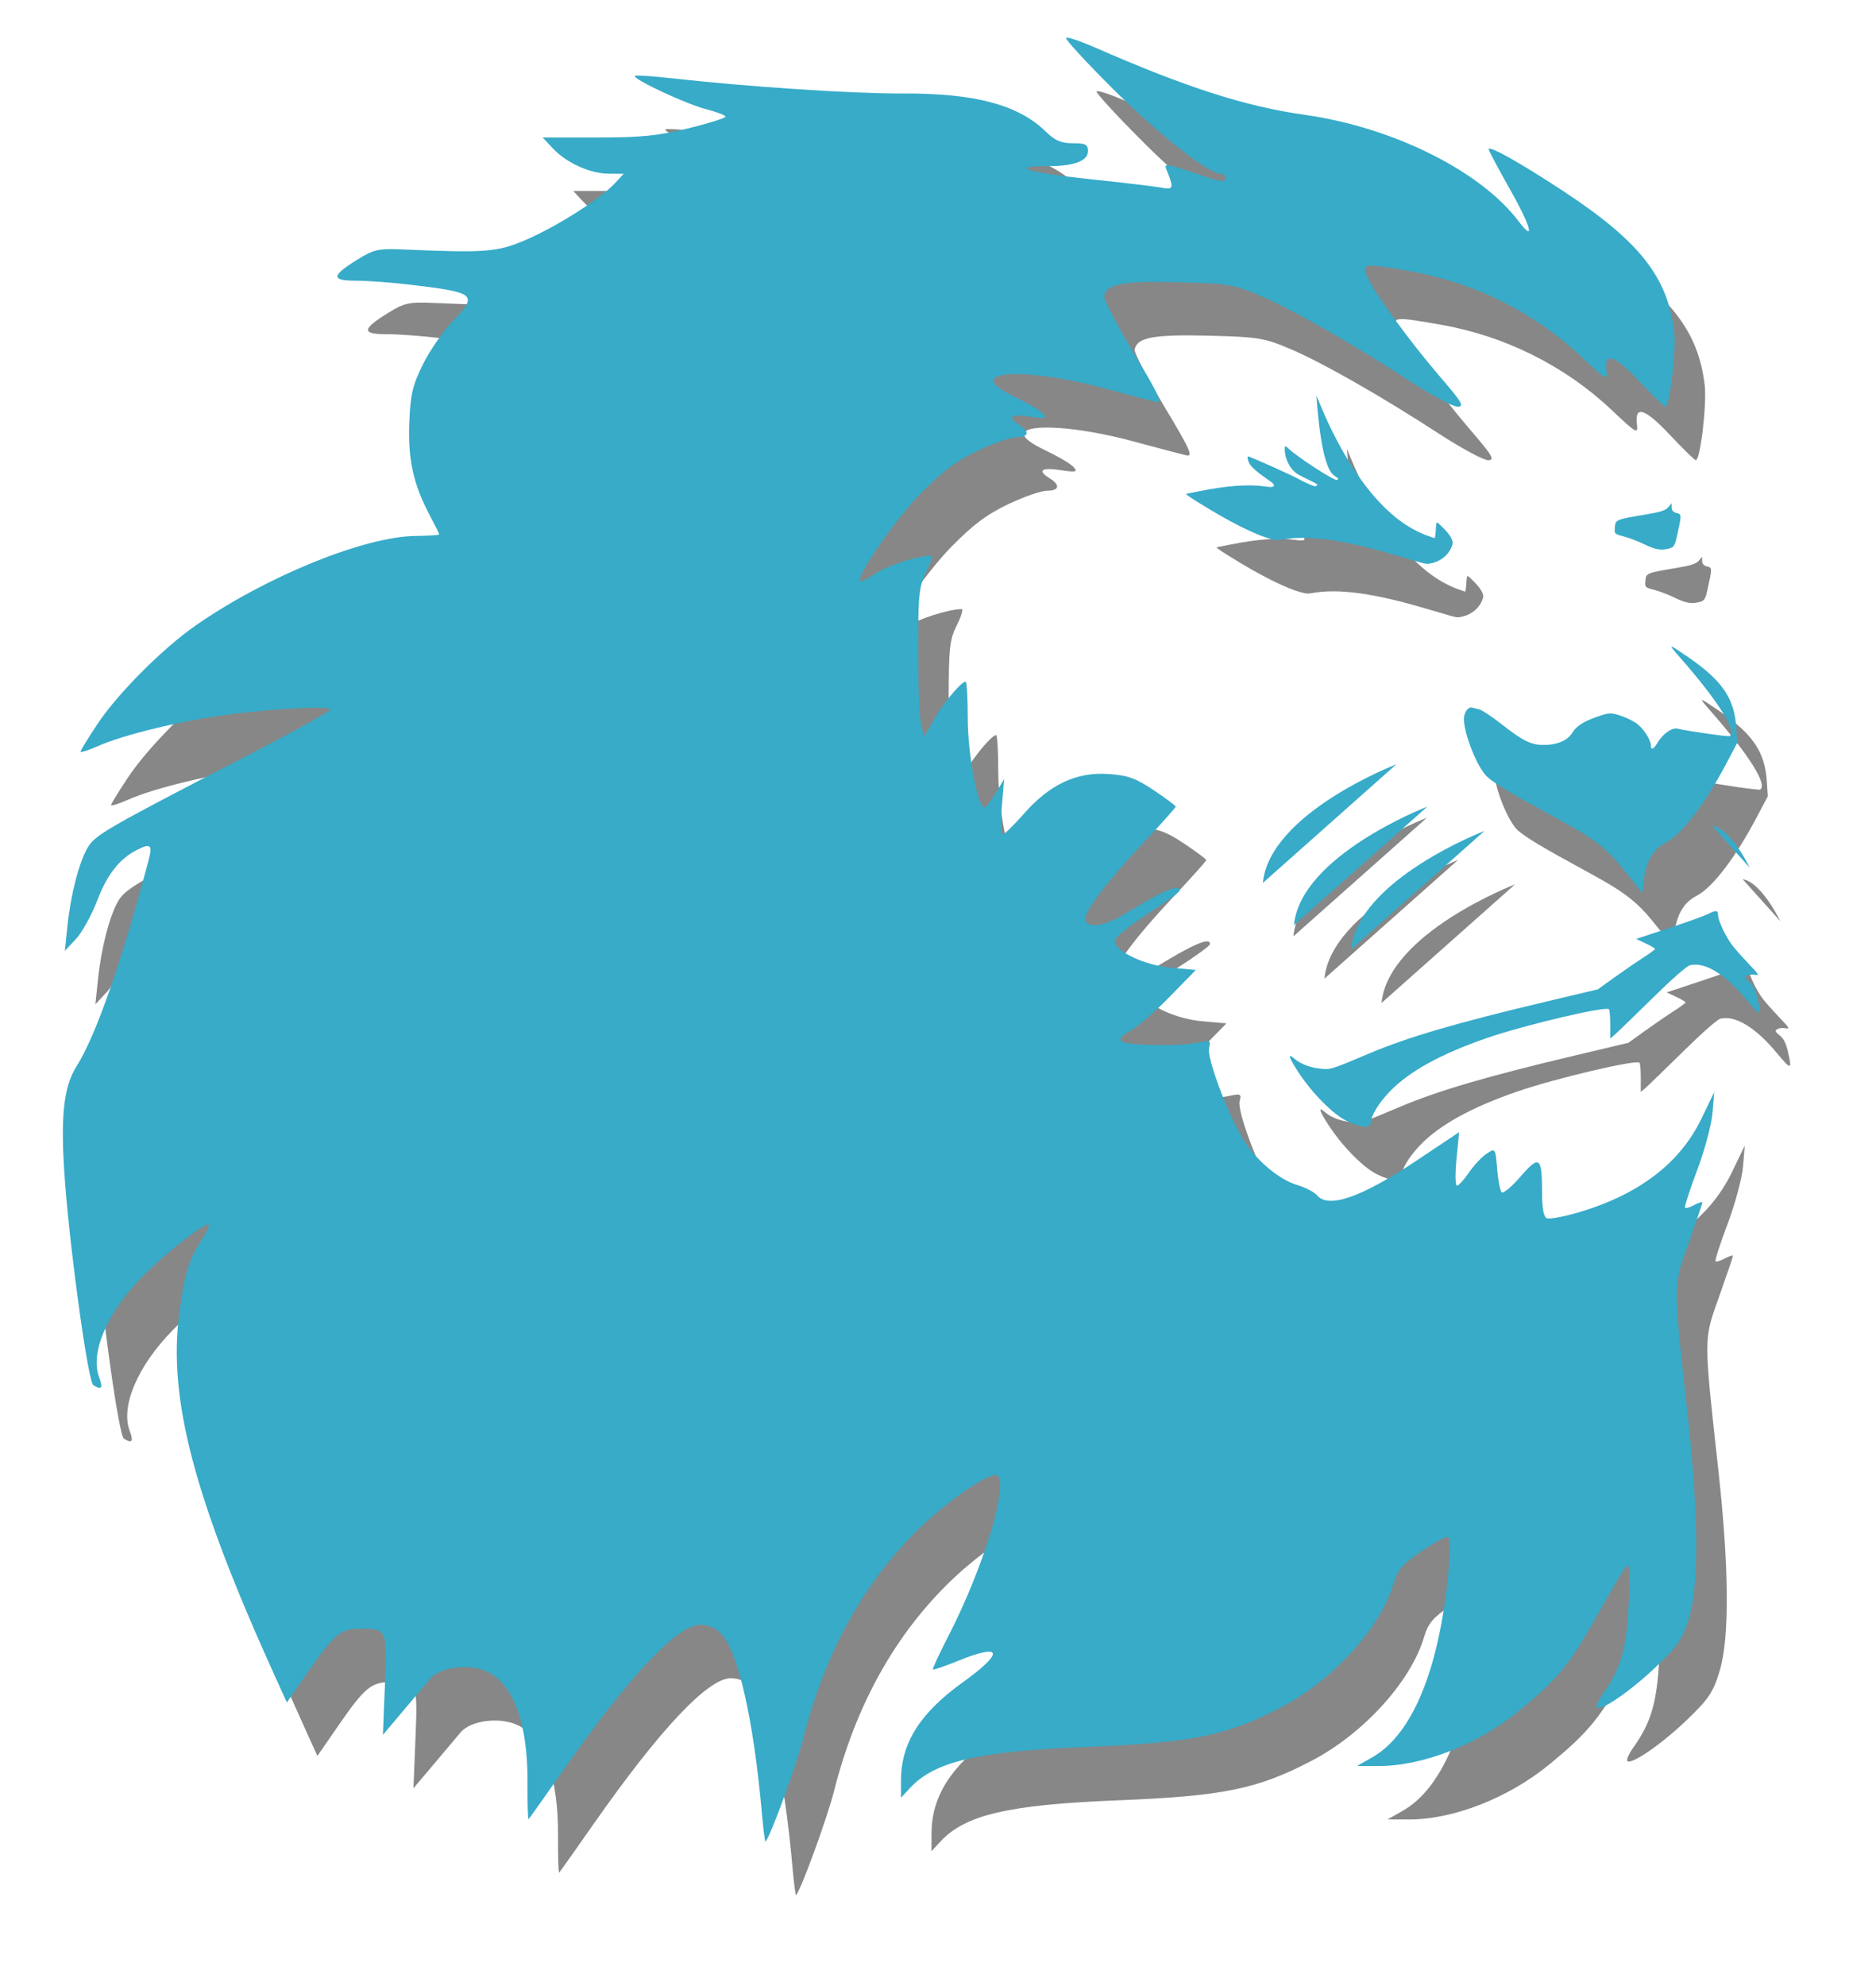 <?xml version="1.0" encoding="UTF-8" standalone="no"?>
<svg
   xmlns:dc="http://purl.org/dc/elements/1.1/"
   xmlns:cc="http://creativecommons.org/ns#"
   xmlns:rdf="http://www.w3.org/1999/02/22-rdf-syntax-ns#"
   xmlns:svg="http://www.w3.org/2000/svg"
   xmlns="http://www.w3.org/2000/svg"
   xmlns:sodipodi="http://sodipodi.sourceforge.net/DTD/sodipodi-0.dtd"
   xmlns:inkscape="http://www.inkscape.org/namespaces/inkscape"
   width="215.984mm"
   height="228.51mm"
   viewBox="0 0 215.984 228.51"
   version="1.1"
   id="svg5"
   inkscape:version="1.0.2 (e86c870879, 2021-01-15)"
   sodipodi:docname="lion-background.svg">
  <sodipodi:namedview
     id="namedview7"
     pagecolor="#ffffff"
     bordercolor="#666666"
     borderopacity="1.0"
     inkscape:pageshadow="2"
     inkscape:pageopacity="0.0"
     inkscape:pagecheckerboard="0"
     inkscape:document-units="mm"
     showgrid="false"
     inkscape:zoom="0.6022166"
     inkscape:cx="285.53401"
     inkscape:cy="495.76862"
     inkscape:window-width="1920"
     inkscape:window-height="983"
     inkscape:window-x="0"
     inkscape:window-y="27"
     inkscape:window-maximized="1"
     inkscape:current-layer="layer1"
     fit-margin-top="0"
     fit-margin-left="0"
     fit-margin-right="0"
     fit-margin-bottom="0"
     inkscape:document-rotation="0" />
  <defs
     id="defs2">
    <marker
       style="overflow:visible"
       id="DotM"
       refX="0"
       refY="0"
       orient="auto"
       inkscape:stockid="DotM"
       inkscape:isstock="true">
      <path
         transform="matrix(0.4,0,0,0.4,2.96,0.4)"
         style="fill:context-stroke;fill-rule:evenodd;stroke:context-stroke;stroke-width:1pt"
         d="m -2.5,-1 c 0,2.76 -2.24,5 -5,5 -2.76,0 -5,-2.24 -5,-5 0,-2.76 2.24,-5 5,-5 2.76,0 5,2.24 5,5 z"
         id="path16952" />
    </marker>
    <marker
       style="overflow:visible"
       id="Arrow2Mend"
       refX="0"
       refY="0"
       orient="auto"
       inkscape:stockid="Arrow2Mend"
       inkscape:isstock="true">
      <path
         transform="scale(-0.6)"
         d="M 8.719,4.034 -2.207,0.016 8.719,-4.002 c -1.745,2.372 -1.735,5.617 -6e-7,8.035 z"
         style="fill:context-stroke;fill-rule:evenodd;stroke-width:0.625;stroke-linejoin:round"
         id="path16915" />
    </marker>
    <marker
       style="overflow:visible"
       id="DiamondL"
       refX="0"
       refY="0"
       orient="auto"
       inkscape:stockid="DiamondL"
       inkscape:isstock="true">
      <path
         transform="scale(0.8)"
         style="fill:context-stroke;fill-rule:evenodd;stroke:context-stroke;stroke-width:1pt"
         d="M 0,-7.071 -7.071,0 0,7.071 7.071,0 Z"
         id="path16967" />
    </marker>
    <marker
       style="overflow:visible"
       id="Tail"
       refX="0"
       refY="0"
       orient="auto"
       inkscape:stockid="Tail"
       inkscape:isstock="true">
      <g
         transform="scale(-1.2)"
         id="g16936">
        <path
           style="fill:none;fill-rule:evenodd;stroke:context-stroke;stroke-width:0.8;stroke-linecap:round"
           d="M -3.805,-3.959 0.544,0"
           id="path16924" />
        <path
           style="fill:none;fill-rule:evenodd;stroke:context-stroke;stroke-width:0.8;stroke-linecap:round"
           d="M -1.287,-3.959 3.062,0"
           id="path16926" />
        <path
           style="fill:none;fill-rule:evenodd;stroke:context-stroke;stroke-width:0.8;stroke-linecap:round"
           d="M 1.305,-3.959 5.654,0"
           id="path16928" />
        <path
           style="fill:none;fill-rule:evenodd;stroke:context-stroke;stroke-width:0.8;stroke-linecap:round"
           d="M -3.805,4.178 0.544,0.22"
           id="path16930" />
        <path
           style="fill:none;fill-rule:evenodd;stroke:context-stroke;stroke-width:0.8;stroke-linecap:round"
           d="M -1.287,4.178 3.062,0.22"
           id="path16932" />
        <path
           style="fill:none;fill-rule:evenodd;stroke:context-stroke;stroke-width:0.8;stroke-linecap:round"
           d="M 1.305,4.178 5.654,0.22"
           id="path16934" />
      </g>
    </marker>
    <marker
       style="overflow:visible"
       id="Arrow1Lstart"
       refX="0"
       refY="0"
       orient="auto"
       inkscape:stockid="Arrow1Lstart"
       inkscape:isstock="true">
      <path
         transform="matrix(0.8,0,0,0.8,10,0)"
         style="fill:context-stroke;fill-rule:evenodd;stroke:context-stroke;stroke-width:1pt"
         d="M 0,0 5,-5 -12.5,0 5,5 Z"
         id="path16888" />
    </marker>
    <linearGradient
       id="linearGradient6300"
       inkscape:swatch="solid">
      <stop
         style="stop-color:#803300;stop-opacity:1;"
         offset="0"
         id="stop6298" />
    </linearGradient>
    <filter
       inkscape:collect="always"
       style="color-interpolation-filters:sRGB"
       id="filter15745"
       x="-0.045"
       y="-0.042"
       width="1.089"
       height="1.084">
      <feGaussianBlur
         inkscape:collect="always"
         stdDeviation="3.626"
         id="feGaussianBlur15747" />
    </filter>
  </defs>
  <g
     inkscape:label="Layer 1"
     inkscape:groupmode="layer"
     id="layer1"
     transform="translate(-19.502,-12.305)">
    <g
       id="g15257"
       transform="translate(282.673,-151.136)"
       style="opacity:0.589;mix-blend-mode:normal;fill:#333333;stroke:none;filter:url(#filter15745)">
      <path
         style="fill:#333333;stroke:none;stroke-width:1.065;stroke-linecap:butt;stroke-linejoin:miter;stroke-miterlimit:4;stroke-dasharray:none;stroke-opacity:1"
         d="m -58.206,269.431 c 0,0 -2.142,-4.476 -4.339,-4.833"
         id="path15239" />
      <path
         style="fill:#333333;fill-opacity:1;stroke:none;stroke-width:3.503;stroke-miterlimit:4;stroke-dasharray:none;paint-order:markers fill stroke"
         d="m -171.94,378.2 c -0.962,-10.776 -2.721,-18.524 -4.679,-20.607 -0.65,-0.692 -1.477,-1.05 -2.423,-1.05 -2.619,0 -8.167,5.887 -15.735,16.695 -2.115,3.021 -3.92,5.569 -4.012,5.662 -0.092,0.094 -0.153,-1.815 -0.136,-4.241 0.047,-6.639 -1.55,-11.125 -4.503,-12.652 -2.056,-1.063 -5.532,-0.659 -6.731,0.782 -0.497,0.598 -1.918,2.285 -3.158,3.75 l -2.254,2.663 0.232,-5.715 c 0.261,-6.434 0.238,-6.488 -2.815,-6.499 -2.278,-0.008 -3.023,0.606 -6.069,5.012 l -2.406,3.481 -1.381,-3.041 c -9.285,-20.447 -12.311,-31.914 -11.004,-41.704 0.612,-4.582 1.14,-6.348 2.496,-8.347 0.613,-0.903 1.01,-1.745 0.884,-1.871 -0.35,-0.35 -5.015,3.286 -7.618,5.937 -4.074,4.149 -6.063,8.799 -4.98,11.64 0.462,1.212 0.259,1.473 -0.681,0.872 -0.582,-0.372 -2.592,-14.737 -3.242,-23.169 -0.581,-7.534 -0.231,-11.087 1.338,-13.561 2.195,-3.461 5.215,-12.103 8.273,-23.674 0.472,-1.787 0.231,-1.987 -1.39,-1.155 -1.983,1.019 -3.39,2.819 -4.526,5.792 -0.645,1.687 -1.747,3.681 -2.45,4.432 l -1.278,1.365 0.297,-2.856 c 0.374,-3.599 1.326,-7.296 2.318,-9.005 0.848,-1.46 2.136,-2.204 17.996,-10.402 5.632,-2.911 10.131,-5.402 9.998,-5.535 -0.396,-0.396 -6.264,-0.096 -11.671,0.597 -5.451,0.699 -12.135,2.313 -15.215,3.676 -1.056,0.467 -1.92,0.739 -1.92,0.603 0,-0.135 0.873,-1.557 1.939,-3.161 2.341,-3.519 7.481,-8.678 11.3,-11.341 8.052,-5.616 19.415,-10.245 25.314,-10.313 1.51,-0.017 2.746,-0.098 2.746,-0.179 0,-0.081 -0.501,-1.089 -1.113,-2.241 -1.862,-3.502 -2.502,-6.418 -2.334,-10.633 0.128,-3.224 0.371,-4.261 1.557,-6.669 0.773,-1.569 2.3,-3.786 3.393,-4.927 3.02,-3.152 2.772,-3.364 -5.006,-4.281 -2.048,-0.242 -4.783,-0.439 -6.078,-0.439 -2.887,0 -2.856,-0.563 0.134,-2.415 1.922,-1.191 2.423,-1.304 5.237,-1.183 9.6,0.412 10.856,0.315 14.169,-1.096 3.467,-1.476 8.557,-4.7 10.218,-6.472 l 1.065,-1.136 -1.724,-0.01 c -2.146,-0.012 -4.867,-1.241 -6.425,-2.901 l -1.186,-1.264 h 6.238 c 5.095,0 7.023,-0.193 10.522,-1.052 2.356,-0.579 4.284,-1.184 4.284,-1.345 0,-0.161 -1.009,-0.552 -2.242,-0.868 -2.308,-0.591 -8.505,-3.489 -8.173,-3.821 0.102,-0.102 1.944,0.012 4.093,0.254 8.759,0.988 20.963,1.794 26.752,1.767 8.315,-0.039 13.293,1.294 16.483,4.412 1.032,1.009 1.742,1.311 3.083,1.311 1.456,0 1.742,0.146 1.742,0.89 0,1.153 -1.578,1.747 -4.642,1.747 -4.663,0 -2.285,0.742 4.752,1.482 3.927,0.413 7.712,0.864 8.412,1.002 1.331,0.262 1.385,0.025 0.492,-2.142 -0.275,-0.667 0.068,-0.628 2.883,0.33 3.575,1.216 3.92,1.273 3.92,0.647 0,-0.242 -0.249,-0.439 -0.554,-0.439 -1.373,0 -7.177,-4.574 -12.363,-9.743 -3.117,-3.107 -5.557,-5.76 -5.422,-5.895 0.135,-0.135 1.598,0.346 3.251,1.07 10.619,4.647 17.371,6.814 24.256,7.787 10.13,1.431 20.19,6.436 24.585,12.23 1.96,2.585 1.435,0.61 -0.966,-3.631 -1.36,-2.402 -2.472,-4.489 -2.472,-4.639 0,-0.489 3.634,1.55 8.652,4.854 8.735,5.751 11.967,9.856 12.705,16.136 0.258,2.196 -0.507,8.631 -1.026,8.631 -0.131,0 -1.473,-1.31 -2.982,-2.91 -2.882,-3.058 -4.064,-3.444 -3.796,-1.24 0.145,1.195 -0.016,1.105 -2.932,-1.646 -5.363,-5.059 -12.276,-8.506 -19.636,-9.789 -5.43,-0.947 -5.563,-0.933 -5.008,0.525 0.623,1.639 4.84,7.448 8.428,11.612 2.526,2.931 2.829,3.449 2.014,3.449 -0.528,0 -3.052,-1.358 -5.609,-3.018 -6.81,-4.42 -13.588,-8.277 -17.239,-9.811 -2.972,-1.249 -3.661,-1.359 -9.369,-1.498 -6.335,-0.154 -8.205,0.199 -8.475,1.602 -0.069,0.359 1.459,3.293 3.397,6.52 3.005,5.004 3.378,5.834 2.538,5.644 -0.541,-0.122 -3.357,-0.864 -6.256,-1.647 -6.098,-1.648 -12.169,-2.061 -12.415,-0.845 -0.093,0.459 0.735,1.098 2.536,1.959 1.47,0.703 2.91,1.563 3.199,1.912 0.451,0.544 0.229,0.589 -1.56,0.321 -2.201,-0.33 -2.671,0.043 -1.207,0.957 1.244,0.777 1.089,1.42 -0.342,1.42 -0.671,0 -2.69,0.704 -4.485,1.565 -2.482,1.189 -4.059,2.378 -6.578,4.958 -2.942,3.014 -7.417,9.51 -6.905,10.022 0.106,0.106 0.914,-0.295 1.794,-0.893 1.321,-0.896 4.886,-2.033 6.377,-2.033 0.199,0 -0.057,0.84 -0.571,1.867 -0.839,1.677 -0.933,2.604 -0.933,9.116 0,3.987 0.161,7.829 0.358,8.538 l 0.358,1.289 1.101,-1.948 c 1.064,-1.883 3.14,-4.366 3.647,-4.363 0.136,7.9e-4 0.247,1.929 0.247,4.284 0,4.015 1.165,10.221 1.916,10.209 0.154,-0.002 0.731,-0.744 1.281,-1.648 l 1.001,-1.643 -0.276,3.185 c -0.152,1.752 -0.108,3.183 0.098,3.18 0.206,-0.003 1.312,-1.076 2.459,-2.383 2.933,-3.345 6.024,-4.803 9.667,-4.561 2.286,0.152 3.17,0.466 5.273,1.871 1.389,0.929 2.526,1.777 2.526,1.886 0,0.109 -1.793,2.107 -3.984,4.441 -4.144,4.414 -6.684,7.82 -6.423,8.614 0.332,1.012 2.24,0.697 4.629,-0.765 4.37,-2.672 6.229,-3.456 6.211,-2.617 -0.004,0.181 -1.685,1.403 -3.734,2.715 -2.091,1.339 -3.726,2.688 -3.724,3.075 0.006,1.176 3.465,2.804 6.536,3.077 l 2.805,0.249 -3.07,3.14 c -1.688,1.727 -3.715,3.474 -4.503,3.882 -0.958,0.495 -1.287,0.887 -0.993,1.182 0.514,0.514 6.728,0.618 8.866,0.148 1.35,-0.296 1.447,-0.247 1.22,0.623 -0.276,1.056 2.01,7.251 3.808,10.318 1.447,2.469 4.166,4.804 6.361,5.461 0.94,0.282 1.954,0.808 2.254,1.169 1.31,1.578 5.135,0.244 11.504,-4.011 l 4.865,-3.25 -0.304,3.081 c -0.167,1.694 -0.143,3.079 0.053,3.078 0.196,-0.002 0.819,-0.683 1.385,-1.513 0.566,-0.831 1.481,-1.807 2.035,-2.17 1,-0.655 1.007,-0.645 1.204,1.733 0.109,1.315 0.344,2.537 0.522,2.715 0.178,0.178 1.166,-0.647 2.194,-1.833 2.172,-2.504 2.462,-2.269 2.462,1.999 0,1.687 0.195,2.688 0.549,2.822 0.302,0.115 1.845,-0.163 3.429,-0.617 7.03,-2.016 11.86,-5.657 14.355,-10.822 l 1.486,-3.075 -0.202,2.416 c -0.111,1.329 -0.906,4.285 -1.766,6.569 -0.86,2.284 -1.489,4.227 -1.397,4.319 0.092,0.092 0.58,-0.053 1.083,-0.323 0.504,-0.27 0.916,-0.396 0.916,-0.28 0,0.116 -0.711,2.211 -1.581,4.656 -1.803,5.069 -1.8,4.459 -0.093,19.988 1.238,11.262 1.293,19.284 0.159,23.066 -0.74,2.468 -1.247,3.232 -3.734,5.627 -2.89,2.783 -6.438,5.239 -6.9,4.776 -0.136,-0.136 0.176,-0.844 0.695,-1.572 2.056,-2.887 2.723,-5.194 2.974,-10.285 0.169,-3.426 0.103,-4.784 -0.218,-4.478 -0.254,0.242 -1.788,2.812 -3.41,5.712 -3.167,5.664 -4.515,7.309 -9.014,11.003 -4.711,3.868 -11.075,6.36 -16.205,6.344 l -2.434,-0.007 1.744,-0.988 c 4.729,-2.678 7.839,-10.412 8.831,-21.954 0.213,-2.477 0.152,-3.405 -0.223,-3.405 -0.283,0 -1.654,0.773 -3.046,1.719 -2.082,1.414 -2.631,2.057 -3.095,3.625 -1.525,5.153 -7.007,11.173 -13.011,14.288 -6.275,3.255 -10.093,4.027 -22.394,4.524 -12.455,0.504 -17.429,1.663 -20.266,4.723 l -1.043,1.125 v -1.976 c 0,-4.285 2.173,-7.75 7.068,-11.271 4.89,-3.518 4.647,-4.595 -0.561,-2.479 -1.486,0.604 -2.76,1.039 -2.831,0.968 -0.071,-0.071 0.73,-1.801 1.781,-3.844 3.989,-7.753 6.902,-17.232 5.674,-18.46 -0.605,-0.605 -5.404,2.593 -8.836,5.888 -6.469,6.212 -10.998,14.33 -13.503,24.205 -0.801,3.158 -3.798,11.375 -4.385,12.022 -0.065,0.071 -0.255,-1.412 -0.423,-3.295 z"
         id="path15241" />
      <path
         style="fill:#333333;stroke:none;stroke-width:0;stroke-miterlimit:4;stroke-dasharray:none;paint-order:markers fill stroke"
         d="m -96.328,234.249 c -0.427,-0.119 -1.563,-0.451 -2.524,-0.736 -6.147,-1.828 -10.237,-2.389 -13.303,-1.824 -0.426,0.079 -0.564,0.07 -1.132,-0.074 -1.812,-0.458 -4.781,-1.948 -8.477,-4.252 -1.138,-0.71 -1.474,-0.964 -1.273,-0.964 0.025,0 0.733,-0.139 1.573,-0.309 3.035,-0.615 5.609,-0.799 7.398,-0.529 0.748,0.113 1.08,0.079 1.078,-0.11 -0.002,-0.172 -0.097,-0.26 -0.814,-0.759 -1.039,-0.723 -1.624,-1.216 -1.903,-1.604 -0.245,-0.341 -0.394,-0.899 -0.261,-0.981 0.091,-0.056 5.209,2.239 5.892,2.642 0.539,0.318 1.654,0.797 1.857,0.797 0.058,0 0.149,-0.053 0.202,-0.117 0.084,-0.101 -0.073,-0.199 -1.127,-0.704 -0.982,-0.471 -1.298,-0.663 -1.598,-0.97 -0.607,-0.624 -1.004,-1.606 -1.004,-2.486 0,-0.392 0.086,-0.425 0.357,-0.138 0.82,0.868 5.338,3.813 5.66,3.689 0.2,-0.077 0.132,-0.241 -0.167,-0.401 -0.741,-0.399 -1.254,-1.756 -1.69,-4.472 -0.179,-1.113 -0.36,-2.752 -0.468,-4.225 l -0.045,-0.621 0.434,1.048 c 2.395,5.784 5.494,10.41 8.7,12.984 1.207,0.969 2.565,1.736 3.823,2.16 l 0.677,0.228 0.052,-0.327 c 0.029,-0.18 0.059,-0.519 0.066,-0.754 0.007,-0.235 0.039,-0.515 0.07,-0.621 0.054,-0.187 0.084,-0.167 0.767,0.511 0.722,0.717 1.101,1.318 1.102,1.748 2.6e-4,0.111 -0.105,0.413 -0.234,0.672 -0.385,0.77 -1.157,1.375 -2.053,1.609 -0.603,0.157 -0.713,0.15 -1.634,-0.107 z"
         id="path15243" />
      <path
         style="fill:#333333;stroke:none;stroke-width:4.151;paint-order:markers fill stroke"
         d="m -70.355,232.217 c -0.713,-0.347 -1.78,-0.754 -2.372,-0.906 -1.05,-0.269 -1.074,-0.294 -1.01,-1.041 0.076,-0.886 0.118,-0.903 3.57,-1.48 1.665,-0.278 2.28,-0.476 2.575,-0.828 l 0.387,-0.462 0.007,0.49 c 0.005,0.338 0.18,0.533 0.562,0.629 0.606,0.152 0.606,0.144 0.018,2.795 -0.2,0.903 -0.355,1.15 -0.795,1.272 -0.983,0.274 -1.625,0.171 -2.941,-0.468 z"
         id="path15245" />
      <path
         style="fill:#333333;stroke:none;stroke-width:2.351;stroke-miterlimit:4;stroke-dasharray:none;paint-order:markers fill stroke"
         d="m -104.636,298.56 c -1.603,-0.801 -3.976,-3.208 -5.568,-5.646 -1.063,-1.629 -1.246,-2.224 -0.477,-1.549 0.705,0.618 1.762,1.04 2.948,1.178 1.265,0.147 1.231,0.157 5.714,-1.738 4.44,-1.877 10.037,-3.517 20.333,-5.958 l 5.983,-1.418 1.93,-1.383 c 1.061,-0.761 2.545,-1.779 3.297,-2.262 0.752,-0.483 1.368,-0.936 1.369,-1.006 0.001,-0.07 -0.49,-0.357 -1.09,-0.639 l -1.092,-0.512 3.791,-1.254 c 2.085,-0.69 4.104,-1.415 4.486,-1.613 0.928,-0.48 1.156,-0.453 1.158,0.135 0.003,0.617 0.862,2.445 1.62,3.445 0.314,0.415 1.166,1.376 1.893,2.137 1.207,1.262 1.269,1.373 0.716,1.272 -0.334,-0.061 -0.755,-0.011 -0.936,0.112 -0.278,0.188 -0.232,0.301 0.292,0.724 0.45,0.363 0.706,0.862 0.93,1.815 0.517,2.197 0.407,2.21 -1.309,0.148 -2.411,-2.897 -4.757,-4.314 -6.447,-3.894 -0.371,0.092 -2.051,1.57 -4.34,3.818 -2.054,2.017 -3.982,3.882 -4.284,4.144 l -0.549,0.476 v -1.615 c 0,-0.888 -0.065,-1.681 -0.145,-1.761 -0.379,-0.38 -9.594,1.784 -13.955,3.278 -5.358,1.835 -9.084,3.886 -11.32,6.23 -1.267,1.328 -2.149,2.786 -2.149,3.552 0,0.676 -1.197,0.583 -2.799,-0.217 z"
         id="path15247" />
      <path
         style="fill:#333333;stroke:none;stroke-width:0.651;stroke-miterlimit:4;stroke-dasharray:none;paint-order:markers fill stroke"
         d="m -72.109,270.417 c -2.542,-3.248 -3.707,-4.168 -8.697,-6.872 -4.663,-2.527 -6.769,-3.79 -7.636,-4.581 -1.114,-1.016 -2.669,-4.892 -2.669,-6.652 0,-0.751 0.494,-1.433 0.94,-1.297 0.148,0.045 0.519,0.136 0.825,0.203 0.306,0.066 1.443,0.818 2.526,1.67 2.469,1.943 3.433,2.42 4.891,2.42 1.556,0 2.781,-0.531 3.316,-1.436 0.46,-0.78 1.4,-1.347 3.22,-1.942 0.99,-0.324 1.222,-0.328 2.163,-0.045 0.58,0.175 1.438,0.571 1.907,0.882 0.821,0.543 1.74,1.939 1.74,2.642 0,0.528 0.309,0.399 0.723,-0.303 0.637,-1.078 1.687,-1.832 2.336,-1.675 1.208,0.291 5.845,0.952 6.002,0.855 0.888,-0.549 -1.334,-4.056 -5.764,-9.1 -1.399,-1.593 -1.355,-1.592 0.986,0.014 3.936,2.7 5.33,4.752 5.548,8.17 l 0.108,1.687 -1.254,2.377 c -2.484,4.709 -5.124,8.155 -6.971,9.098 -1.479,0.756 -2.312,2.222 -2.559,4.507 l -0.145,1.343 z"
         id="path15249" />
      <path
         style="fill:#333333;stroke:none;stroke-width:0.877;stroke-linecap:butt;stroke-linejoin:miter;stroke-miterlimit:4;stroke-dasharray:none;stroke-opacity:1"
         d="m -95.321,262.4 c 0,0 -14.583,5.594 -15.366,13.644"
         id="path15251" />
      <path
         style="fill:#333333;stroke:none;stroke-width:0.877;stroke-linecap:butt;stroke-linejoin:miter;stroke-miterlimit:4;stroke-dasharray:none;stroke-opacity:1"
         d="m -98.898,257.536 c 0,0 -14.583,5.594 -15.366,13.644"
         id="path15253" />
      <path
         style="fill:#333333;stroke:none;stroke-width:0.877;stroke-linecap:butt;stroke-linejoin:miter;stroke-miterlimit:4;stroke-dasharray:none;stroke-opacity:1"
         d="m -88.749,265.2 c 0,0 -14.583,5.594 -15.366,13.644"
         id="path15255" />
    </g>
    <g
       id="g15237"
       transform="translate(279.158,-157.287)"
       style="fill:#37abc8;stroke:none">
      <path
         style="fill:#37abc8;stroke:none;stroke-width:1.065;stroke-linecap:butt;stroke-linejoin:miter;stroke-miterlimit:4;stroke-dasharray:none;stroke-opacity:1"
         d="m -58.206,269.431 c 0,0 -2.142,-4.476 -4.339,-4.833"
         id="path885" />
      <path
         style="fill:#37abc8;fill-opacity:1;stroke:none;stroke-width:3.503;stroke-miterlimit:4;stroke-dasharray:none;paint-order:markers fill stroke"
         d="m -171.94,378.2 c -0.962,-10.776 -2.721,-18.524 -4.679,-20.607 -0.65,-0.692 -1.477,-1.05 -2.423,-1.05 -2.619,0 -8.167,5.887 -15.735,16.695 -2.115,3.021 -3.92,5.569 -4.012,5.662 -0.092,0.094 -0.153,-1.815 -0.136,-4.241 0.047,-6.639 -1.55,-11.125 -4.503,-12.652 -2.056,-1.063 -5.532,-0.659 -6.731,0.782 -0.497,0.598 -1.918,2.285 -3.158,3.75 l -2.254,2.663 0.232,-5.715 c 0.261,-6.434 0.238,-6.488 -2.815,-6.499 -2.278,-0.008 -3.023,0.606 -6.069,5.012 l -2.406,3.481 -1.381,-3.041 c -9.285,-20.447 -12.311,-31.914 -11.004,-41.704 0.612,-4.582 1.14,-6.348 2.496,-8.347 0.613,-0.903 1.01,-1.745 0.884,-1.871 -0.35,-0.35 -5.015,3.286 -7.618,5.937 -4.074,4.149 -6.063,8.799 -4.98,11.64 0.462,1.212 0.259,1.473 -0.681,0.872 -0.582,-0.372 -2.592,-14.737 -3.242,-23.169 -0.581,-7.534 -0.231,-11.087 1.338,-13.561 2.195,-3.461 5.215,-12.103 8.273,-23.674 0.472,-1.787 0.231,-1.987 -1.39,-1.155 -1.983,1.019 -3.39,2.819 -4.526,5.792 -0.645,1.687 -1.747,3.681 -2.45,4.432 l -1.278,1.365 0.297,-2.856 c 0.374,-3.599 1.326,-7.296 2.318,-9.005 0.848,-1.46 2.136,-2.204 17.996,-10.402 5.632,-2.911 10.131,-5.402 9.998,-5.535 -0.396,-0.396 -6.264,-0.096 -11.671,0.597 -5.451,0.699 -12.135,2.313 -15.215,3.676 -1.056,0.467 -1.92,0.739 -1.92,0.603 0,-0.135 0.873,-1.557 1.939,-3.161 2.341,-3.519 7.481,-8.678 11.3,-11.341 8.052,-5.616 19.415,-10.245 25.314,-10.313 1.51,-0.017 2.746,-0.098 2.746,-0.179 0,-0.081 -0.501,-1.089 -1.113,-2.241 -1.862,-3.502 -2.502,-6.418 -2.334,-10.633 0.128,-3.224 0.371,-4.261 1.557,-6.669 0.773,-1.569 2.3,-3.786 3.393,-4.927 3.02,-3.152 2.772,-3.364 -5.006,-4.281 -2.048,-0.242 -4.783,-0.439 -6.078,-0.439 -2.887,0 -2.856,-0.563 0.134,-2.415 1.922,-1.191 2.423,-1.304 5.237,-1.183 9.6,0.412 10.856,0.315 14.169,-1.096 3.467,-1.476 8.557,-4.7 10.218,-6.472 l 1.065,-1.136 -1.724,-0.01 c -2.146,-0.012 -4.867,-1.241 -6.425,-2.901 l -1.186,-1.264 h 6.238 c 5.095,0 7.023,-0.193 10.522,-1.052 2.356,-0.579 4.284,-1.184 4.284,-1.345 0,-0.161 -1.009,-0.552 -2.242,-0.868 -2.308,-0.591 -8.505,-3.489 -8.173,-3.821 0.102,-0.102 1.944,0.012 4.093,0.254 8.759,0.988 20.963,1.794 26.752,1.767 8.315,-0.039 13.293,1.294 16.483,4.412 1.032,1.009 1.742,1.311 3.083,1.311 1.456,0 1.742,0.146 1.742,0.89 0,1.153 -1.578,1.747 -4.642,1.747 -4.663,0 -2.285,0.742 4.752,1.482 3.927,0.413 7.712,0.864 8.412,1.002 1.331,0.262 1.385,0.025 0.492,-2.142 -0.275,-0.667 0.068,-0.628 2.883,0.33 3.575,1.216 3.92,1.273 3.92,0.647 0,-0.242 -0.249,-0.439 -0.554,-0.439 -1.373,0 -7.177,-4.574 -12.363,-9.743 -3.117,-3.107 -5.557,-5.76 -5.422,-5.895 0.135,-0.135 1.598,0.346 3.251,1.07 10.619,4.647 17.371,6.814 24.256,7.787 10.13,1.431 20.19,6.436 24.585,12.23 1.96,2.585 1.435,0.61 -0.966,-3.631 -1.36,-2.402 -2.472,-4.489 -2.472,-4.639 0,-0.489 3.634,1.55 8.652,4.854 8.735,5.751 11.967,9.856 12.705,16.136 0.258,2.196 -0.507,8.631 -1.026,8.631 -0.131,0 -1.473,-1.31 -2.982,-2.91 -2.882,-3.058 -4.064,-3.444 -3.796,-1.24 0.145,1.195 -0.016,1.105 -2.932,-1.646 -5.363,-5.059 -12.276,-8.506 -19.636,-9.789 -5.43,-0.947 -5.563,-0.933 -5.008,0.525 0.623,1.639 4.84,7.448 8.428,11.612 2.526,2.931 2.829,3.449 2.014,3.449 -0.528,0 -3.052,-1.358 -5.609,-3.018 -6.81,-4.42 -13.588,-8.277 -17.239,-9.811 -2.972,-1.249 -3.661,-1.359 -9.369,-1.498 -6.335,-0.154 -8.205,0.199 -8.475,1.602 -0.069,0.359 1.459,3.293 3.397,6.52 3.005,5.004 3.378,5.834 2.538,5.644 -0.541,-0.122 -3.357,-0.864 -6.256,-1.647 -6.098,-1.648 -12.169,-2.061 -12.415,-0.845 -0.093,0.459 0.735,1.098 2.536,1.959 1.47,0.703 2.91,1.563 3.199,1.912 0.451,0.544 0.229,0.589 -1.56,0.321 -2.201,-0.33 -2.671,0.043 -1.207,0.957 1.244,0.777 1.089,1.42 -0.342,1.42 -0.671,0 -2.69,0.704 -4.485,1.565 -2.482,1.189 -4.059,2.378 -6.578,4.958 -2.942,3.014 -7.417,9.51 -6.905,10.022 0.106,0.106 0.914,-0.295 1.794,-0.893 1.321,-0.896 4.886,-2.033 6.377,-2.033 0.199,0 -0.057,0.84 -0.571,1.867 -0.839,1.677 -0.933,2.604 -0.933,9.116 0,3.987 0.161,7.829 0.358,8.538 l 0.358,1.289 1.101,-1.948 c 1.064,-1.883 3.14,-4.366 3.647,-4.363 0.136,7.9e-4 0.247,1.929 0.247,4.284 0,4.015 1.165,10.221 1.916,10.209 0.154,-0.002 0.731,-0.744 1.281,-1.648 l 1.001,-1.643 -0.276,3.185 c -0.152,1.752 -0.108,3.183 0.098,3.18 0.206,-0.003 1.312,-1.076 2.459,-2.383 2.933,-3.345 6.024,-4.803 9.667,-4.561 2.286,0.152 3.17,0.466 5.273,1.871 1.389,0.929 2.526,1.777 2.526,1.886 0,0.109 -1.793,2.107 -3.984,4.441 -4.144,4.414 -6.684,7.82 -6.423,8.614 0.332,1.012 2.24,0.697 4.629,-0.765 4.37,-2.672 6.229,-3.456 6.211,-2.617 -0.004,0.181 -1.685,1.403 -3.734,2.715 -2.091,1.339 -3.726,2.688 -3.724,3.075 0.006,1.176 3.465,2.804 6.536,3.077 l 2.805,0.249 -3.07,3.14 c -1.688,1.727 -3.715,3.474 -4.503,3.882 -0.958,0.495 -1.287,0.887 -0.993,1.182 0.514,0.514 6.728,0.618 8.866,0.148 1.35,-0.296 1.447,-0.247 1.22,0.623 -0.276,1.056 2.01,7.251 3.808,10.318 1.447,2.469 4.166,4.804 6.361,5.461 0.94,0.282 1.954,0.808 2.254,1.169 1.31,1.578 5.135,0.244 11.504,-4.011 l 4.865,-3.25 -0.304,3.081 c -0.167,1.694 -0.143,3.079 0.053,3.078 0.196,-0.002 0.819,-0.683 1.385,-1.513 0.566,-0.831 1.481,-1.807 2.035,-2.17 1,-0.655 1.007,-0.645 1.204,1.733 0.109,1.315 0.344,2.537 0.522,2.715 0.178,0.178 1.166,-0.647 2.194,-1.833 2.172,-2.504 2.462,-2.269 2.462,1.999 0,1.687 0.195,2.688 0.549,2.822 0.302,0.115 1.845,-0.163 3.429,-0.617 7.03,-2.016 11.86,-5.657 14.355,-10.822 l 1.486,-3.075 -0.202,2.416 c -0.111,1.329 -0.906,4.285 -1.766,6.569 -0.86,2.284 -1.489,4.227 -1.397,4.319 0.092,0.092 0.58,-0.053 1.083,-0.323 0.504,-0.27 0.916,-0.396 0.916,-0.28 0,0.116 -0.711,2.211 -1.581,4.656 -1.803,5.069 -1.8,4.459 -0.093,19.988 1.238,11.262 1.293,19.284 0.159,23.066 -0.74,2.468 -1.247,3.232 -3.734,5.627 -2.89,2.783 -6.438,5.239 -6.9,4.776 -0.136,-0.136 0.176,-0.844 0.695,-1.572 2.056,-2.887 2.723,-5.194 2.974,-10.285 0.169,-3.426 0.103,-4.784 -0.218,-4.478 -0.254,0.242 -1.788,2.812 -3.41,5.712 -3.167,5.664 -4.515,7.309 -9.014,11.003 -4.711,3.868 -11.075,6.36 -16.205,6.344 l -2.434,-0.007 1.744,-0.988 c 4.729,-2.678 7.839,-10.412 8.831,-21.954 0.213,-2.477 0.152,-3.405 -0.223,-3.405 -0.283,0 -1.654,0.773 -3.046,1.719 -2.082,1.414 -2.631,2.057 -3.095,3.625 -1.525,5.153 -7.007,11.173 -13.011,14.288 -6.275,3.255 -10.093,4.027 -22.394,4.524 -12.455,0.504 -17.429,1.663 -20.266,4.723 l -1.043,1.125 v -1.976 c 0,-4.285 2.173,-7.75 7.068,-11.271 4.89,-3.518 4.647,-4.595 -0.561,-2.479 -1.486,0.604 -2.76,1.039 -2.831,0.968 -0.071,-0.071 0.73,-1.801 1.781,-3.844 3.989,-7.753 6.902,-17.232 5.674,-18.46 -0.605,-0.605 -5.404,2.593 -8.836,5.888 -6.469,6.212 -10.998,14.33 -13.503,24.205 -0.801,3.158 -3.798,11.375 -4.385,12.022 -0.065,0.071 -0.255,-1.412 -0.423,-3.295 z"
         id="path2889" />
      <path
         style="fill:#37abc8;stroke:none;stroke-width:0;stroke-miterlimit:4;stroke-dasharray:none;paint-order:markers fill stroke"
         d="m -96.328,234.249 c -0.427,-0.119 -1.563,-0.451 -2.524,-0.736 -6.147,-1.828 -10.237,-2.389 -13.303,-1.824 -0.426,0.079 -0.564,0.07 -1.132,-0.074 -1.812,-0.458 -4.781,-1.948 -8.477,-4.252 -1.138,-0.71 -1.474,-0.964 -1.273,-0.964 0.025,0 0.733,-0.139 1.573,-0.309 3.035,-0.615 5.609,-0.799 7.398,-0.529 0.748,0.113 1.08,0.079 1.078,-0.11 -0.002,-0.172 -0.097,-0.26 -0.814,-0.759 -1.039,-0.723 -1.624,-1.216 -1.903,-1.604 -0.245,-0.341 -0.394,-0.899 -0.261,-0.981 0.091,-0.056 5.209,2.239 5.892,2.642 0.539,0.318 1.654,0.797 1.857,0.797 0.058,0 0.149,-0.053 0.202,-0.117 0.084,-0.101 -0.073,-0.199 -1.127,-0.704 -0.982,-0.471 -1.298,-0.663 -1.598,-0.97 -0.607,-0.624 -1.004,-1.606 -1.004,-2.486 0,-0.392 0.086,-0.425 0.357,-0.138 0.82,0.868 5.338,3.813 5.66,3.689 0.2,-0.077 0.132,-0.241 -0.167,-0.401 -0.741,-0.399 -1.254,-1.756 -1.69,-4.472 -0.179,-1.113 -0.36,-2.752 -0.468,-4.225 l -0.045,-0.621 0.434,1.048 c 2.395,5.784 5.494,10.41 8.7,12.984 1.207,0.969 2.565,1.736 3.823,2.16 l 0.677,0.228 0.052,-0.327 c 0.029,-0.18 0.059,-0.519 0.066,-0.754 0.007,-0.235 0.039,-0.515 0.07,-0.621 0.054,-0.187 0.084,-0.167 0.767,0.511 0.722,0.717 1.101,1.318 1.102,1.748 2.6e-4,0.111 -0.105,0.413 -0.234,0.672 -0.385,0.77 -1.157,1.375 -2.053,1.609 -0.603,0.157 -0.713,0.15 -1.634,-0.107 z"
         id="path3199" />
      <path
         style="fill:#37abc8;stroke:none;stroke-width:4.151;paint-order:markers fill stroke"
         d="m -70.355,232.217 c -0.713,-0.347 -1.78,-0.754 -2.372,-0.906 -1.05,-0.269 -1.074,-0.294 -1.01,-1.041 0.076,-0.886 0.118,-0.903 3.57,-1.48 1.665,-0.278 2.28,-0.476 2.575,-0.828 l 0.387,-0.462 0.007,0.49 c 0.005,0.338 0.18,0.533 0.562,0.629 0.606,0.152 0.606,0.144 0.018,2.795 -0.2,0.903 -0.355,1.15 -0.795,1.272 -0.983,0.274 -1.625,0.171 -2.941,-0.468 z"
         id="path4031" />
      <path
         style="fill:#37abc8;stroke:none;stroke-width:2.351;stroke-miterlimit:4;stroke-dasharray:none;paint-order:markers fill stroke"
         d="m -104.636,298.56 c -1.603,-0.801 -3.976,-3.208 -5.568,-5.646 -1.063,-1.629 -1.246,-2.224 -0.477,-1.549 0.705,0.618 1.762,1.04 2.948,1.178 1.265,0.147 1.231,0.157 5.714,-1.738 4.44,-1.877 10.037,-3.517 20.333,-5.958 l 5.983,-1.418 1.93,-1.383 c 1.061,-0.761 2.545,-1.779 3.297,-2.262 0.752,-0.483 1.368,-0.936 1.369,-1.006 0.001,-0.07 -0.49,-0.357 -1.09,-0.639 l -1.092,-0.512 3.791,-1.254 c 2.085,-0.69 4.104,-1.415 4.486,-1.613 0.928,-0.48 1.156,-0.453 1.158,0.135 0.003,0.617 0.862,2.445 1.62,3.445 0.314,0.415 1.166,1.376 1.893,2.137 1.207,1.262 1.269,1.373 0.716,1.272 -0.334,-0.061 -0.755,-0.011 -0.936,0.112 -0.278,0.188 -0.232,0.301 0.292,0.724 0.45,0.363 0.706,0.862 0.93,1.815 0.517,2.197 0.407,2.21 -1.309,0.148 -2.411,-2.897 -4.757,-4.314 -6.447,-3.894 -0.371,0.092 -2.051,1.57 -4.34,3.818 -2.054,2.017 -3.982,3.882 -4.284,4.144 l -0.549,0.476 v -1.615 c 0,-0.888 -0.065,-1.681 -0.145,-1.761 -0.379,-0.38 -9.594,1.784 -13.955,3.278 -5.358,1.835 -9.084,3.886 -11.32,6.23 -1.267,1.328 -2.149,2.786 -2.149,3.552 0,0.676 -1.197,0.583 -2.799,-0.217 z"
         id="path4107" />
      <path
         style="fill:#37abc8;stroke:none;stroke-width:0.651;stroke-miterlimit:4;stroke-dasharray:none;paint-order:markers fill stroke"
         d="m -72.109,270.417 c -2.542,-3.248 -3.707,-4.168 -8.697,-6.872 -4.663,-2.527 -6.769,-3.79 -7.636,-4.581 -1.114,-1.016 -2.669,-4.892 -2.669,-6.652 0,-0.751 0.494,-1.433 0.94,-1.297 0.148,0.045 0.519,0.136 0.825,0.203 0.306,0.066 1.443,0.818 2.526,1.67 2.469,1.943 3.433,2.42 4.891,2.42 1.556,0 2.781,-0.531 3.316,-1.436 0.46,-0.78 1.4,-1.347 3.22,-1.942 0.99,-0.324 1.222,-0.328 2.163,-0.045 0.58,0.175 1.438,0.571 1.907,0.882 0.821,0.543 1.74,1.939 1.74,2.642 0,0.528 0.309,0.399 0.723,-0.303 0.637,-1.078 1.687,-1.832 2.336,-1.675 1.208,0.291 5.845,0.952 6.002,0.855 0.888,-0.549 -1.334,-4.056 -5.764,-9.1 -1.399,-1.593 -1.355,-1.592 0.986,0.014 3.936,2.7 5.33,4.752 5.548,8.17 l 0.108,1.687 -1.254,2.377 c -2.484,4.709 -5.124,8.155 -6.971,9.098 -1.479,0.756 -2.312,2.222 -2.559,4.507 l -0.145,1.343 z"
         id="path4146" />
      <path
         style="fill:#37abc8;stroke:none;stroke-width:0.877;stroke-linecap:butt;stroke-linejoin:miter;stroke-miterlimit:4;stroke-dasharray:none;stroke-opacity:1"
         d="m -95.321,262.4 c 0,0 -14.583,5.594 -15.366,13.644"
         id="path5048" />
      <path
         style="fill:#37abc8;stroke:none;stroke-width:0.877;stroke-linecap:butt;stroke-linejoin:miter;stroke-miterlimit:4;stroke-dasharray:none;stroke-opacity:1"
         d="m -98.898,257.536 c 0,0 -14.583,5.594 -15.366,13.644"
         id="path5052" />
      <path
         style="fill:#37abc8;stroke:none;stroke-width:0.877;stroke-linecap:butt;stroke-linejoin:miter;stroke-miterlimit:4;stroke-dasharray:none;stroke-opacity:1"
         d="m -88.749,265.2 c 0,0 -14.583,5.594 -15.366,13.644"
         id="path5044" />
    </g>
    <g
       id="g17716"
       transform="translate(80.778,-88.749)" />
  </g>
</svg>
